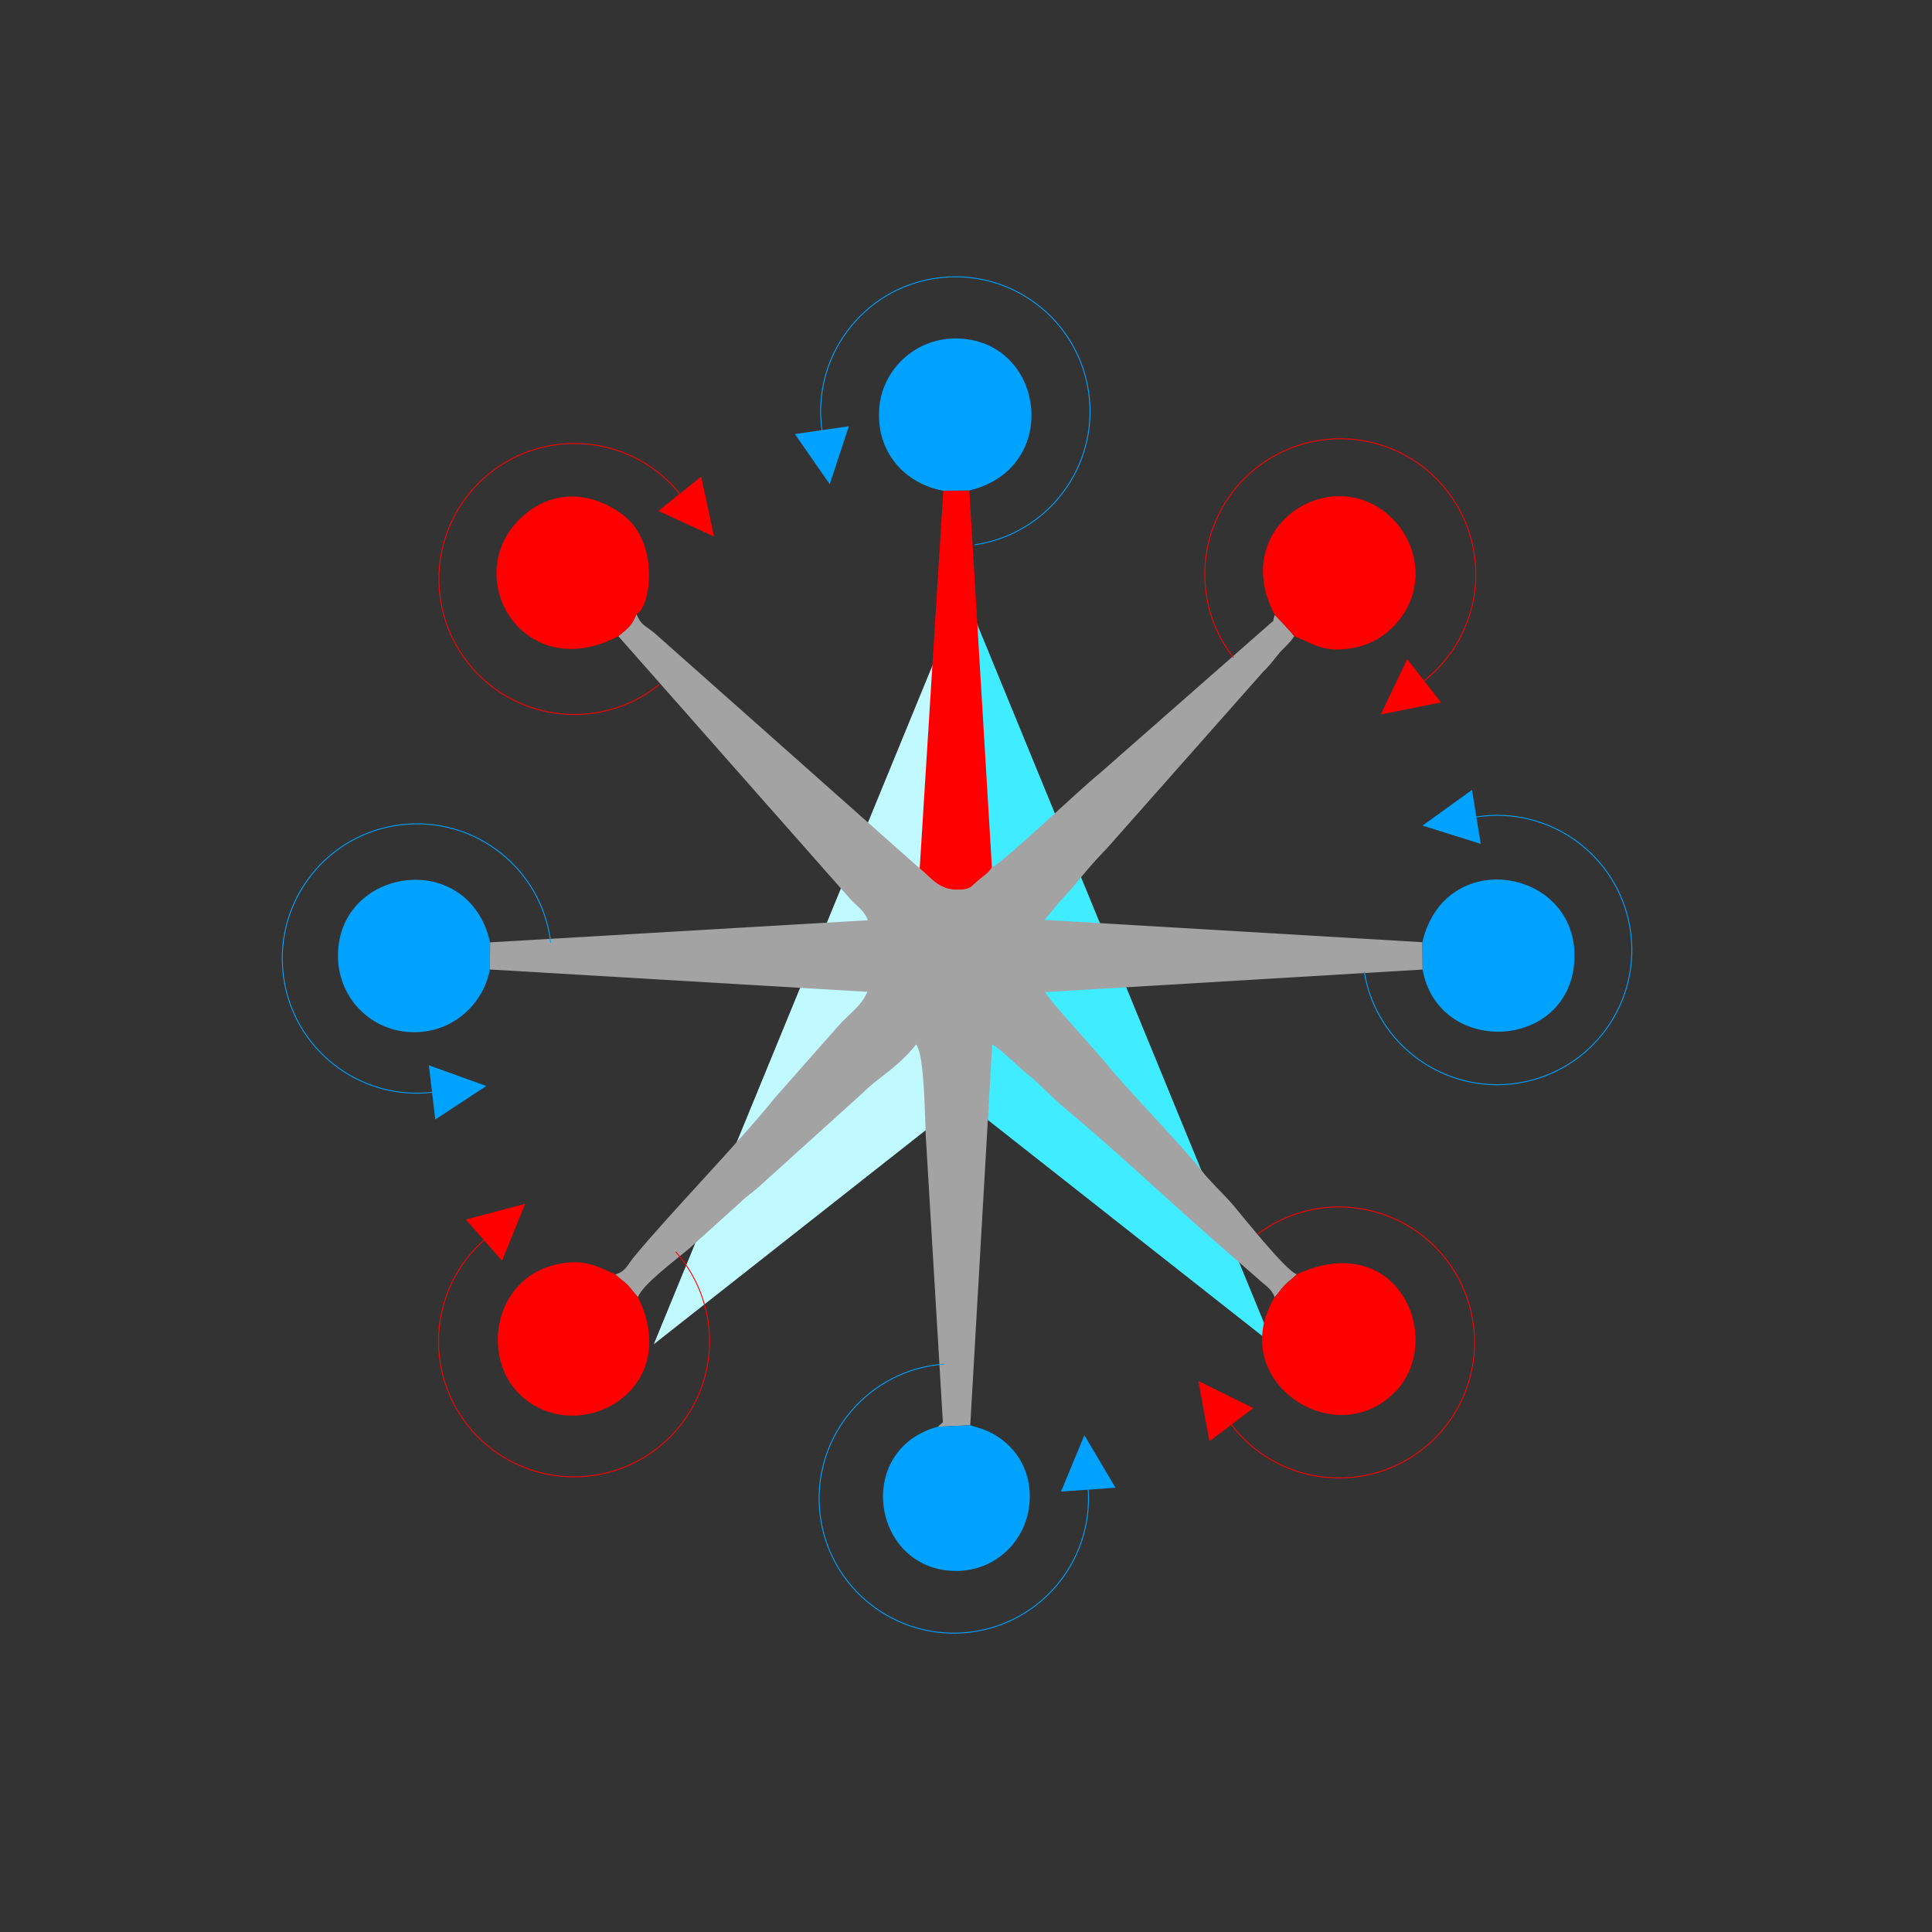 <?xml version="1.0" encoding="UTF-8"?>
<!DOCTYPE svg PUBLIC "-//W3C//DTD SVG 1.1//EN" "http://www.w3.org/Graphics/SVG/1.1/DTD/svg11.dtd">
<!-- Creator: CorelDRAW 2020 (64-Bit) -->
<svg xmlns="http://www.w3.org/2000/svg" xml:space="preserve" width="162.585mm" height="162.585mm" version="1.1" style="shape-rendering:geometricPrecision; text-rendering:geometricPrecision; image-rendering:optimizeQuality; fill-rule:evenodd; clip-rule:evenodd"
viewBox="0 0 16258.54 16258.54"
 xmlns:xlink="http://www.w3.org/1999/xlink"
 xmlns:xodm="http://www.corel.com/coreldraw/odm/2003">
 <rect x="0" y="0" width="16258.54" height="16258.54" fill="#333333" stroke="none"/>
 <defs>
  <style type="text/css">
   <![CDATA[
    .str0 {stroke:#00A2FF;stroke-width:7.6;stroke-miterlimit:22.926}
    .str1 {stroke:red;stroke-width:7.6;stroke-miterlimit:22.926}
    .fil5 {fill:none}
    .fil4 {fill:#00A2FF}
    .fil0 {fill:#40ECFF}
    .fil2 {fill:#A3A3A4}
    .fil1 {fill:#C0F9FF}
    .fil3 {fill:red}
   ]]>
  </style>
   <clipPath id="id0">
    <path d="M-81.73 16176.33l16258.07 0 0 -16258.07 -16258.07 0 0 16258.07z"/>
   </clipPath>
 </defs>
 <g id="Layer_x0020_1">
  <g id="_2040301245824">
   <polygon class="fil0" points="8106.45,4967.92 8106.29,9262.23 10710.72,11312.34 "/>
   <polygon class="fil1" points="8106.29,9262.23 8106.45,4967.92 5501.86,11312.34 "/>
  </g>
  <g>
  </g>
  <g style="clip-path:url(#id0)">
   <g>
    <path class="fil2" d="M5203.42 5353.73l1961.33 2222.6c60.59,60.52 107.69,90.9 139.51,167.69l-3179.95 186.36 -1.9 228.3 3177.01 187.8c-52.5,125.04 -165.68,192.71 -257.53,301.75l-525.36 595.33c-284.9,356.97 -881.31,969.58 -1181.7,1334.33 -58.16,70.62 -68.28,120.21 -155.58,147.22 40.01,38.89 65.2,51.58 101.87,88.38 36.66,36.79 48.85,61.65 87.3,102.11 41.32,-107.64 308.98,-306.09 427.58,-405.34l433.24 -390.84c52.37,-51.68 93.82,-76.79 149.75,-125.62l888.5 -802.91c116.02,-119.52 290.44,-206.89 441.56,-401.56 73.67,79.44 75.08,675.75 82.04,777.78l143.6 2401.99 -41.96 36.94 272.38 -11.86 36.22 12.09 -36.22 -12.09 184.57 -3204.95c68.88,36.5 221.82,190.51 305.06,257.38 104.61,84.03 195.22,187.05 298.01,272.25 433.8,359.6 905.52,809.31 1334.57,1181.55l294 256.41c62.63,60.37 114.74,80.42 145.81,160.08 37.43,-41.09 50,-66.58 86.12,-103.63 37.1,-38.07 60.33,-48.55 99.87,-89.72 -92.13,-26.82 -469.56,-506.21 -538.35,-585.44 -85.7,-98.71 -183.37,-185.79 -262.56,-286.66 -163.04,-207.68 -655.35,-715.43 -797.04,-893.93 -85.61,-107.86 -494.05,-548.27 -520.32,-608.49l3176.72 -189.89 -1.94 -229.98 -3179.61 -187.84 128.75 -154.95c146.17,-150.06 211.39,-259.18 397.1,-447.94l1310.14 -1480.8c63.68,-63.96 76.6,-83.86 127.87,-147.35 50.56,-62.61 99.08,-93.72 137.54,-157.26 -55.38,-67.58 -105.45,-117.2 -163.33,-178.62 -27.96,84.62 9.57,25.07 -54.93,87.14l-1417.89 1245.47c-153,120.16 -809.26,750.1 -908.02,791.96 -38.46,58.62 -72.47,71.81 -126.08,119.43 -57.82,51.35 -57.55,66.74 -163.01,68.74 -158.74,3 -226.76,-105.75 -318.49,-178.94l-2234.47 -1983.15c-76.4,-61.42 -112.4,-65.21 -148.74,-157.65 -41.85,104.44 -79.04,123.58 -153.04,186.33z"/>
    <path class="fil3" d="M7739.67 7308.2c91.73,73.19 159.75,181.94 318.49,178.94 105.46,-2 105.19,-17.39 163.01,-68.74 53.61,-47.62 87.62,-60.81 126.08,-119.43l-190.06 -3171.82 -219.03 2.68 -198.49 3178.37z"/>
    <path class="fil4" d="M11969.63 7929.16l1.94 229.98c134.31,742.74 1260.59,680.89 1278.25,-101.13 16.96,-750.67 -1090.78,-940.68 -1280.19,-128.85z"/>
    <path class="fil4" d="M7938.16 4129.83l219.03 -2.68c787.07,-186.5 636.06,-1281.86 -120.5,-1278.78 -338.83,1.38 -609.24,263.86 -636.8,579.3 -33.19,379.92 219.85,644.51 538.27,702.16z"/>
    <path class="fil4" d="M4122.41 8158.68l1.9 -228.3c-179.69,-793.94 -1273.88,-633.79 -1280.16,105.83 -2.98,351.87 261.77,622.3 586.03,647.93 362.33,28.65 636.46,-226.78 692.23,-525.46z"/>
    <path class="fil3" d="M5203.42 5353.73c74,-62.75 111.19,-81.89 153.04,-186.33 118.7,-52.57 202.24,-603.59 -121.52,-840.35 -286.31,-209.37 -619.48,-199.42 -864.03,43.84 -499.14,496.49 37.55,1401.32 832.51,982.84z"/>
    <path class="fil3" d="M10913.12 10723.55c-39.54,41.17 -62.77,51.65 -99.87,89.72 -36.12,37.05 -48.69,62.54 -86.12,103.63 -419.17,693.97 498.61,1316.75 1010.67,799.59 427.89,-432.13 37.52,-1386.75 -824.68,-992.94z"/>
    <path class="fil3" d="M5368.42 10915.6c-38.45,-40.46 -50.64,-65.32 -87.3,-102.11 -36.67,-36.8 -61.86,-49.49 -101.87,-88.38 -162.55,-73.37 -273.57,-135.09 -498.97,-83.87 -523.02,118.84 -629.77,769.88 -313.29,1086.35 471.07,471.06 1396.75,-11.43 1001.43,-811.99z"/>
    <path class="fil3" d="M10728.09 5174.4c57.88,61.42 107.95,111.04 163.33,178.62 164.33,66.49 245.63,140.49 482.71,101.96 174.16,-28.31 295.07,-116.63 379.78,-212.95 231.64,-263.43 199.11,-634.81 -30.46,-870.84 -495.57,-509.51 -1395.19,52.94 -995.36,803.21z"/>
    <path class="fil4" d="M7892.73 12006.04c-718.09,196.02 -549.53,1225.07 165.3,1213.92 318.93,-4.98 564.82,-245.46 602.35,-541.09 45.03,-354.64 -186.43,-608.01 -459.05,-672.6l-36.22 -12.09 -272.38 11.86z"/>
   </g>
  </g>
  <polygon class="fil5" points="-81.73,16176.33 16176.34,16176.33 16176.34,-81.74 -81.73,-81.74 "/>
  <g id="_1586074335360">
   <g id="_2040301302704">
    <path class="fil5 str0" d="M4634.57 7933.19c-73.5,-621.93 -637.21,-1066.03 -1258.65,-992.58 -621.93,73.5 -1066.03,637.2 -992.58,1258.64 73.5,621.94 637.21,1066.04 1258.65,992.59"/>
    <polygon id="_1_0" class="fil4" points="4092.29,9139.12 3609.15,8964.95 3663.06,9421.13 "/>
   </g>
  </g>
  <g id="_1586074330032">
   <g id="_2040301296944">
    <path class="fil5 str1" d="M10581.34 10387.63c502.48,-379.69 1217.61,-280.15 1597.3,222.33 379.69,502.47 280.15,1217.6 -222.33,1597.29 -502.47,379.69 -1217.6,280.15 -1597.29,-222.32"/>
    <polygon id="_1_0_1" class="fil3" points="10084.14,11621.16 10178.06,12128.58 10546.62,11850.08 "/>
   </g>
  </g>
  <g id="_1586074331712">
   <g id="_2040301299008">
    <path class="fil5 str1" d="M5686.18 10533.83c416.47,472.44 371.1,1193.04 -101.34,1609.51 -472.43,416.46 -1193.04,371.09 -1609.5,-101.34 -416.47,-472.44 -371.1,-1193.04 101.33,-1609.51"/>
    <polygon id="_1_1" class="fil3" points="4418.69,10130.99 3919.8,10262.87 4225.28,10609.4 "/>
   </g>
  </g>
  <g id="_1586074331088">
   <g id="_2040301287440">
    <path class="fil5 str1" d="M5546.64 5762.43c-491.58,393.69 -1209.24,314.33 -1602.92,-177.26 -393.69,-491.58 -314.33,-1209.23 177.26,-1602.92 491.58,-393.69 1209.23,-314.32 1602.92,177.26"/>
    <polygon id="_1_2" class="fil3" points="6008.91,4515.39 5900.74,4010.83 5540.17,4299.59 "/>
   </g>
  </g>
  <g id="_1586074326528">
   <g id="_2040301282112">
    <path class="fil5 str0" d="M7946.39 11479.41c-624.69,44.28 -1094.71,586.56 -1050.46,1210.76 44.28,624.69 586.57,1094.71 1210.76,1050.46 624.7,-44.28 1094.72,-586.56 1050.47,-1210.76"/>
    <polygon id="_1_3" class="fil4" points="9125.6,12077.59 8928.97,12552.04 9387.18,12519.56 "/>
   </g>
  </g>
  <g id="_1586074322112">
   <g id="_2040301278848">
    <path class="fil5 str0" d="M11480.08 8175.53c99.87,618.25 681.94,1037.98 1299.7,938.19 618.25,-99.87 1037.98,-681.95 938.19,-1299.7 -99.88,-618.25 -681.95,-1037.98 -1299.71,-938.19"/>
    <polygon id="_1_4" class="fil4" points="11970.61,6947.64 12460.72,7101.12 12387.46,6647.64 "/>
   </g>
  </g>
  <g id="_1586074317024">
   <g id="_2040301278704">
    <path class="fil5 str1" d="M10379.41 5533.39c-387.02,-496.86 -297.97,-1213.37 198.88,-1600.39 496.86,-387.01 1213.37,-297.96 1600.39,198.89 387.01,496.85 297.97,1213.37 -198.89,1600.38"/>
    <polygon id="_1_5" class="fil3" points="11620.1,6012.45 12126.07,5911.11 11842.2,5546.67 "/>
   </g>
  </g>
  <g id="_1586074314144">
   <g id="_2040301275296">
    <path class="fil5 str0" d="M8202.38 4584.62c619.76,-89.98 1048.75,-665.27 958.85,-1284.54 -89.98,-619.76 -665.27,-1048.75 -1284.54,-958.85 -619.76,89.98 -1048.75,665.26 -958.85,1284.54"/>
    <polygon id="_1_6" class="fil4" points="6982.49,4074.52 7143.79,3586.92 6689.19,3652.92 "/>
   </g>
  </g>
 </g>
</svg>
